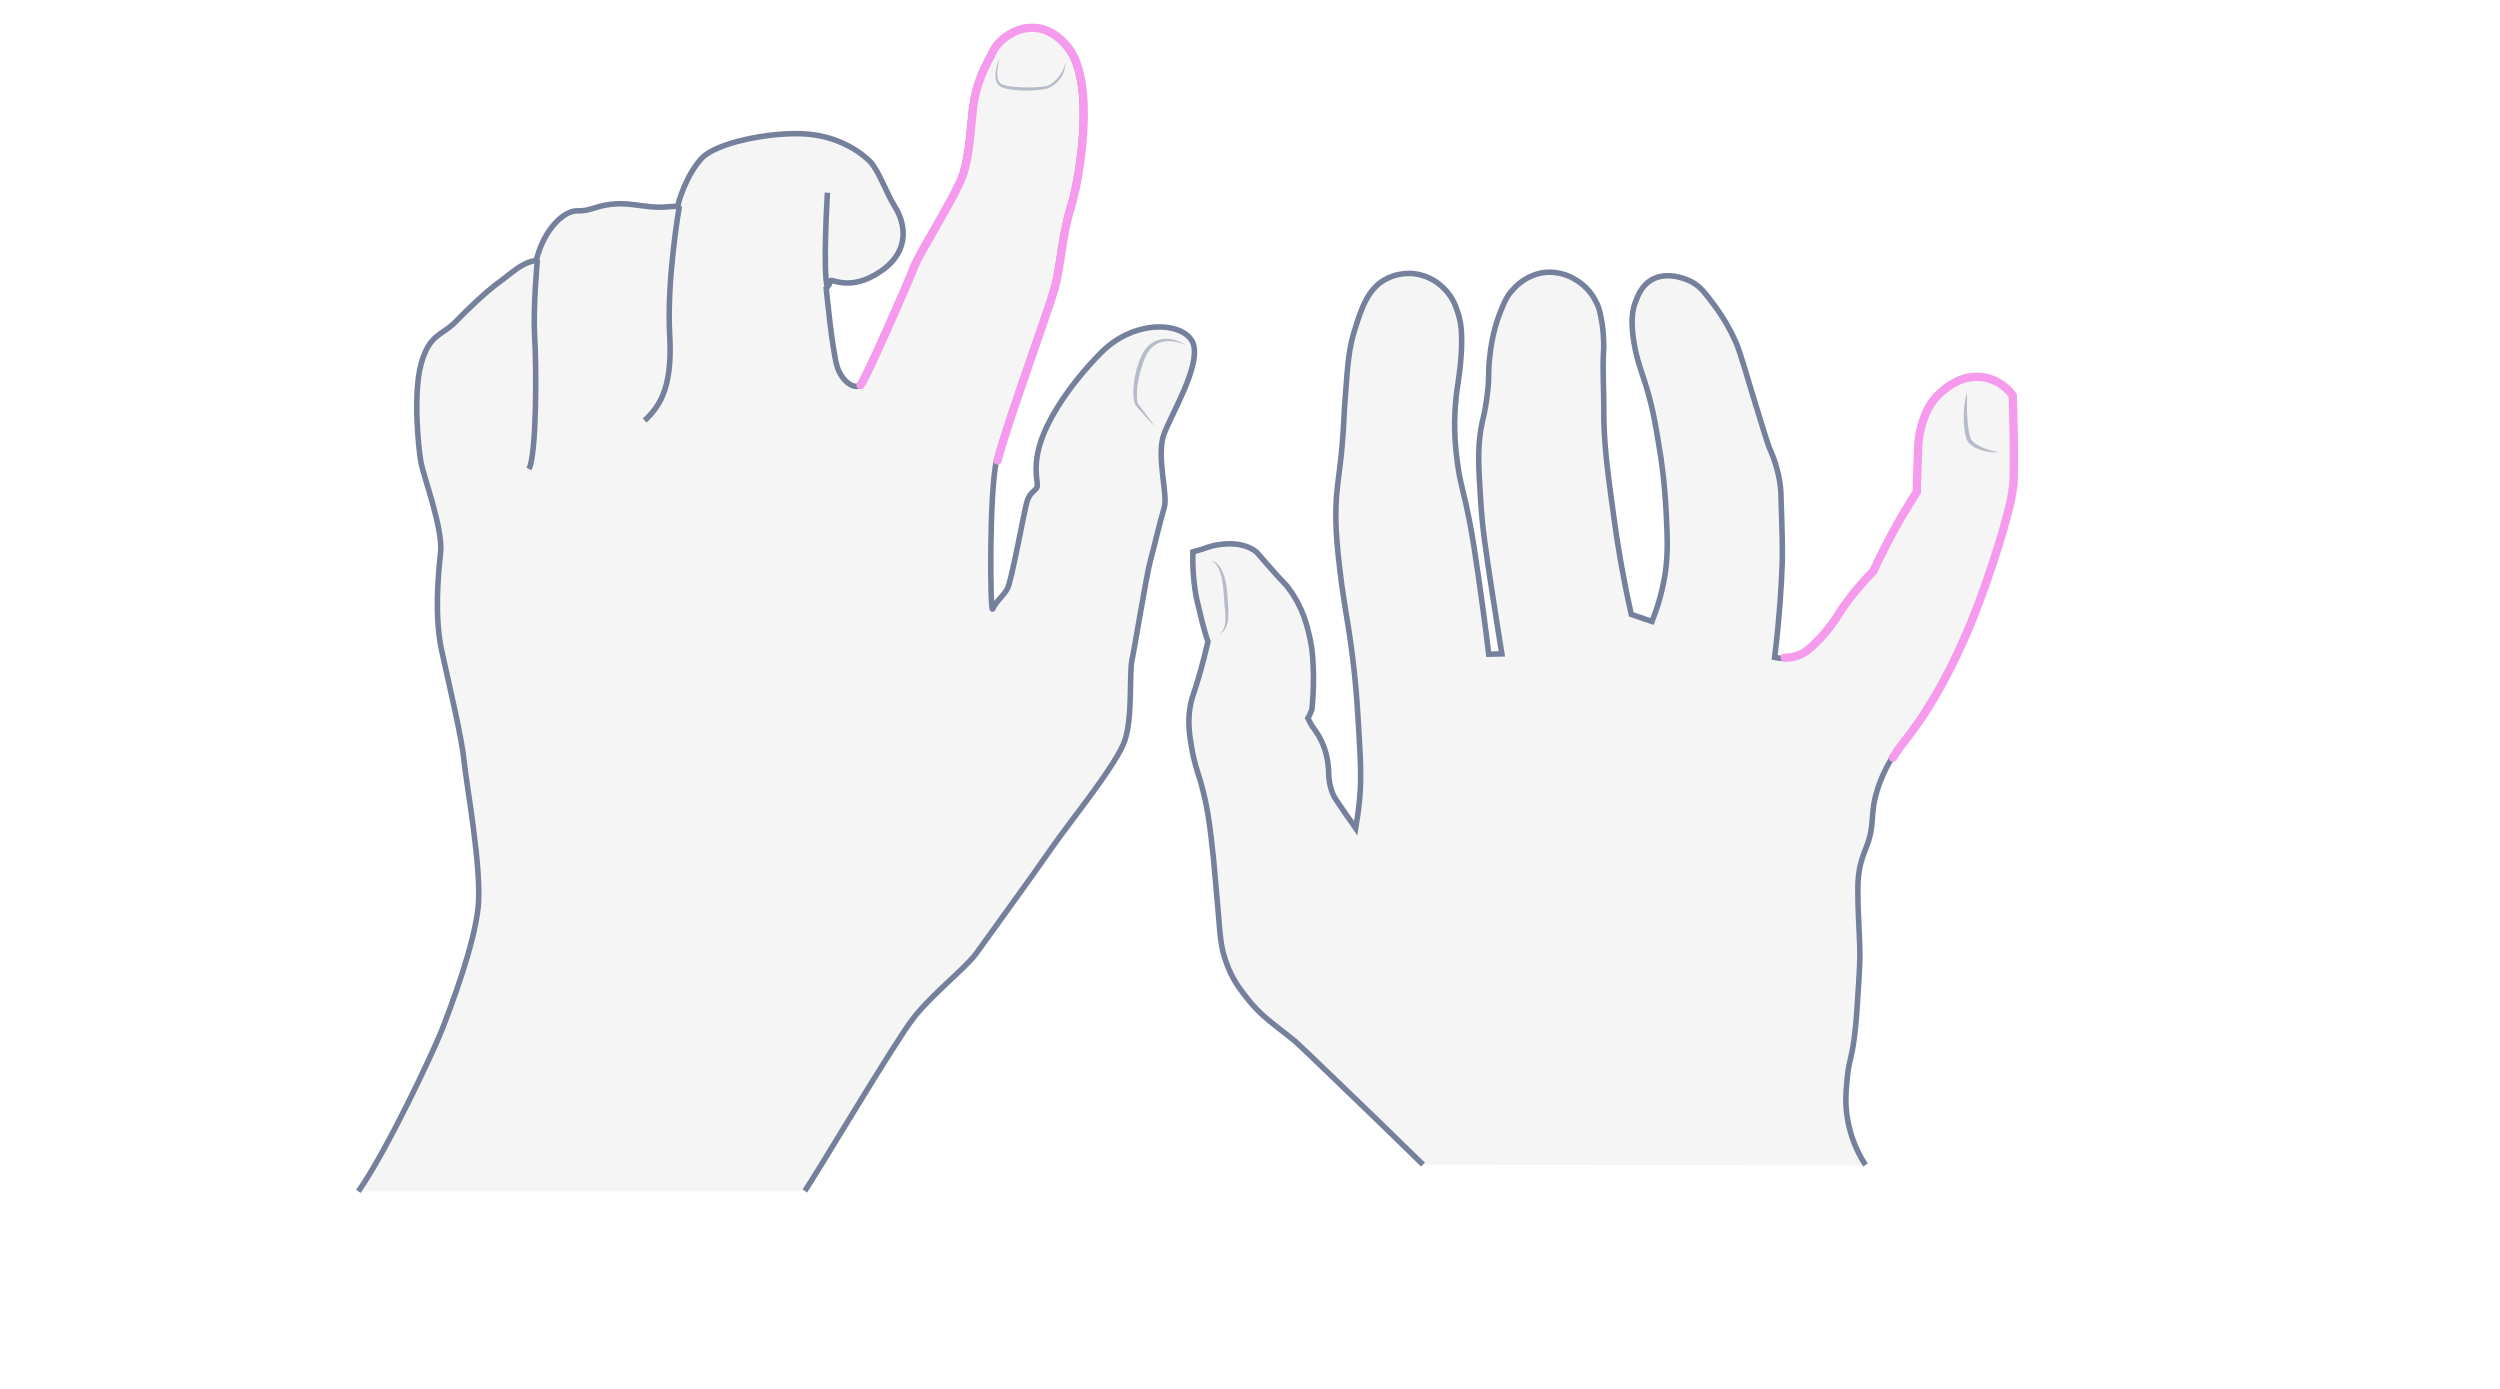 <svg width="900" height="500" viewBox="0 0 900 500" fill="none" xmlns="http://www.w3.org/2000/svg">
<path opacity="0.33" d="M512.283 419.258C501.388 408.582 492.069 399.592 484.471 392.287C473.432 381.611 467.841 376.273 466.407 375.009C458.952 368.828 453.934 366.018 448.343 358.573C446.336 356.045 443.469 352.252 441.462 346.493C439.598 341.435 439.311 337.783 438.594 328.793C437.734 318.819 437.304 313.762 436.874 309.267C435.584 297.046 434.724 290.162 432.143 281.172C430.853 276.958 429.849 274.289 428.989 269.091C428.272 264.877 427.412 259.82 428.559 253.779C429.132 250.83 429.706 249.987 431.283 244.649C433.003 238.889 434.15 234.113 434.867 231.023C434.007 228.494 433.003 224.982 432 220.628C431.139 217.256 430.566 214.868 430.136 211.778C429.706 208.687 429.276 204.192 429.419 198.714C430.566 198.433 431.569 198.011 432.716 197.73C433.863 197.309 435.727 196.606 438.021 196.185C439.885 195.904 446.193 194.78 451.354 198.011C452.501 198.714 452.787 199.275 455.511 202.366C462.679 210.654 462.536 209.811 464.113 212.059C468.988 218.661 470.564 225.263 471.425 229.056C472.715 234.535 472.715 238.889 472.858 243.806C472.858 248.582 472.572 252.515 472.285 255.465C471.855 256.449 471.425 257.572 470.851 258.556C471.281 259.398 471.711 260.241 472.141 261.084C473.002 262.208 473.862 263.472 474.722 264.877C477.589 269.794 478.163 274.57 478.306 277.66C478.306 281.593 479.166 284.262 479.883 285.948C480.457 287.212 481.03 288.055 484.614 293.253C486.048 295.219 487.195 296.905 488.055 298.169C488.485 295.641 489.058 291.848 489.489 287.353C489.919 282.717 490.062 277.098 489.202 263.472C488.772 256.589 488.485 250.97 487.625 242.682C485.904 226.668 484.471 221.189 483.037 210.654C481.03 194.921 480.17 185.649 481.604 173.99C481.89 171.181 482.607 167.107 483.181 160.224C483.897 151.795 483.754 149.407 484.327 142.524C485.188 130.864 485.618 124.965 487.912 118.081C490.205 110.777 492.643 103.332 499.667 100.101C504.112 97.993 508.556 98.415 509.273 98.555C514.864 99.258 518.448 102.489 519.452 103.472C522.606 106.422 523.896 109.653 524.613 111.9C526.046 115.974 526.476 119.767 526.046 127.353C525.473 136.343 524.613 137.888 524.039 144.771C523.179 154.324 524.039 161.769 524.613 166.124C525.616 174.131 526.476 174.692 529.057 187.757C530.204 193.656 530.921 198.573 532.354 208.406C533.358 215.43 534.648 224.561 535.938 235.518C537.515 235.518 539.092 235.377 540.669 235.377C539.809 229.899 538.519 222.173 537.085 212.621C534.792 197.59 533.645 190.004 533.071 180.592C532.211 167.809 531.781 159.943 533.645 151.795C534.075 150.109 534.935 146.457 535.508 141.26C536.225 135.36 535.652 134.798 536.225 129.179C537.085 120.048 539.379 114.289 539.953 112.743C541.53 108.81 542.533 106.281 545.114 103.753C546.404 102.348 549.988 98.977 555.723 98.134C561.314 97.432 565.615 99.679 566.905 100.522C571.493 103.051 573.643 106.843 574.36 108.248C575.937 111.058 576.224 113.446 576.797 116.817C577.514 121.874 577.371 125.807 577.227 127.212C576.941 133.814 577.371 140.417 577.371 146.879C577.227 159.24 578.804 170.338 580.955 185.93C582.245 195.764 584.252 207.704 587.263 221.189C589.7 222.032 592.28 222.875 594.718 223.718C596.295 219.785 598.302 213.885 599.449 206.58C600.452 199.697 600.309 194.499 599.879 185.649C599.305 173.288 597.872 164.016 597.442 161.769C595.865 151.936 594.718 145.333 591.85 136.624C590.56 132.691 588.696 127.774 587.836 120.61C587.263 115.272 587.549 111.76 588.84 108.529C589.7 106.281 590.99 102.91 594.431 100.803C600.596 97.151 608.337 101.084 609.054 101.505C612.208 103.191 613.785 105.439 617.082 109.793C620.953 114.991 623.247 119.627 623.964 121.172C625.828 124.965 626.401 126.931 630.989 142.243C634.573 154.043 636.437 159.943 637.01 161.347C637.727 162.893 639.017 165.843 640.021 170.057C641.024 174.131 641.168 177.221 641.168 179.047C641.598 191.83 641.741 198.292 641.598 202.787C641.311 211.216 640.594 222.594 638.874 236.642C639.734 236.782 640.881 237.063 642.314 237.063C643.748 237.063 645.468 236.923 647.189 236.22C649.483 235.377 651.06 234.113 653.353 231.865C658.371 226.949 661.238 222.173 661.525 221.751C663.962 217.818 667.977 212.34 674.285 205.878C676.292 201.523 678.586 196.887 681.166 192.111C684.033 186.773 687.044 181.857 689.911 177.361C689.911 175.957 689.911 173.85 690.055 171.181C690.341 163.174 690.341 159.24 690.915 156.431C691.632 153.2 693.065 145.895 699.23 140.979C701.094 139.433 706.398 135.079 713.566 136.062C719.874 136.905 723.602 141.4 724.462 142.664C724.605 146.457 724.605 150.39 724.749 154.324C724.892 161.066 724.892 167.809 724.749 174.412C724.462 176.238 724.175 178.064 723.889 179.89C720.878 193.516 713.423 215.149 708.405 226.949C705.538 233.692 700.664 244.227 694.929 253.499C693.209 256.168 691.918 258.275 691.918 258.275C686.614 266.141 684.32 268.108 681.309 273.024C678.299 277.941 676.722 282.296 676.148 284.122C672.994 293.815 675.432 296.624 671.991 305.334C671.417 306.879 670.27 309.407 669.554 313.2C668.98 316.431 668.98 318.819 668.98 320.364C668.98 331.181 669.697 336.659 669.697 344.807C669.697 346.633 669.554 349.162 669.267 354.219C668.693 363.63 668.407 368.407 667.69 373.885C666.543 382.454 665.683 382.173 665.109 388.775C664.679 393.411 664.249 398.047 665.396 403.947C666.113 407.599 667.546 413.218 671.704 419.68C618.229 419.399 565.328 419.258 512.283 419.258Z" fill="#E0E1E2"/>
<path d="M512.283 419.258C501.388 408.582 492.069 399.592 484.471 392.287C473.432 381.611 467.841 376.273 466.407 375.009C458.952 368.828 453.934 366.018 448.343 358.573C446.336 356.045 443.469 352.252 441.462 346.493C439.598 341.435 439.311 337.783 438.594 328.793C437.734 318.819 437.304 313.762 436.874 309.267C435.584 297.046 434.724 290.162 432.143 281.172C430.853 276.958 429.849 274.289 428.989 269.091C428.272 264.877 427.412 259.82 428.559 253.779C429.132 250.83 429.706 249.987 431.283 244.649C433.003 238.889 434.15 234.113 434.867 231.023C434.007 228.494 433.003 224.982 432 220.628C431.139 217.256 430.566 214.868 430.136 211.778C429.706 208.687 429.276 204.192 429.419 198.714C430.566 198.433 431.569 198.011 432.716 197.73C433.863 197.309 435.727 196.606 438.021 196.185C439.885 195.904 446.193 194.78 451.354 198.011C452.501 198.714 452.787 199.275 455.511 202.366C462.679 210.654 462.536 209.811 464.113 212.059C468.988 218.661 470.564 225.263 471.425 229.056C472.715 234.535 472.715 238.889 472.858 243.806C472.858 248.582 472.572 252.515 472.285 255.465C471.855 256.449 471.425 257.572 470.851 258.556C471.281 259.398 471.711 260.241 472.141 261.084C473.002 262.208 473.862 263.472 474.722 264.877C477.589 269.794 478.163 274.57 478.306 277.66C478.306 281.593 479.166 284.262 479.883 285.948C480.457 287.212 481.03 288.055 484.614 293.253C486.048 295.219 487.195 296.905 488.055 298.169C488.485 295.641 489.058 291.848 489.489 287.353C489.919 282.717 490.062 277.098 489.202 263.472C488.772 256.589 488.485 250.97 487.625 242.682C485.904 226.668 484.471 221.189 483.037 210.654C481.03 194.921 480.17 185.649 481.604 173.99C481.89 171.181 482.607 167.107 483.181 160.224C483.897 151.795 483.754 149.407 484.327 142.524C485.188 130.864 485.618 124.965 487.912 118.081C490.205 110.777 492.643 103.332 499.667 100.101C504.112 97.993 508.556 98.415 509.273 98.555C514.864 99.258 518.448 102.489 519.452 103.472C522.606 106.422 523.896 109.653 524.613 111.9C526.046 115.974 526.476 119.767 526.046 127.353C525.473 136.343 524.613 137.888 524.039 144.771C523.179 154.324 524.039 161.769 524.613 166.124C525.616 174.131 526.476 174.692 529.057 187.757C530.204 193.656 530.921 198.573 532.354 208.406C533.358 215.43 534.648 224.561 535.938 235.518C537.515 235.518 539.092 235.377 540.669 235.377C539.809 229.899 538.519 222.173 537.085 212.621C534.792 197.59 533.645 190.004 533.071 180.592C532.211 167.809 531.781 159.943 533.645 151.795C534.075 150.109 534.935 146.457 535.508 141.26C536.225 135.36 535.652 134.798 536.225 129.179C537.085 120.048 539.379 114.289 539.953 112.743C541.53 108.81 542.533 106.281 545.114 103.753C546.404 102.348 549.988 98.977 555.723 98.134C561.314 97.432 565.615 99.679 566.905 100.522C571.493 103.051 573.643 106.843 574.36 108.248C575.937 111.058 576.224 113.446 576.797 116.817C577.514 121.874 577.371 125.807 577.227 127.212C576.941 133.814 577.371 140.417 577.371 146.879C577.227 159.24 578.804 170.338 580.955 185.93C582.245 195.764 584.252 207.704 587.263 221.189C589.7 222.032 592.28 222.875 594.718 223.718C596.295 219.785 598.302 213.885 599.449 206.58C600.452 199.697 600.309 194.499 599.879 185.649C599.305 173.288 597.872 164.016 597.442 161.769C595.865 151.936 594.718 145.333 591.85 136.624C590.56 132.691 588.696 127.774 587.836 120.61C587.263 115.272 587.549 111.76 588.84 108.529C589.7 106.281 590.99 102.91 594.431 100.803C600.596 97.151 608.337 101.084 609.054 101.505C612.208 103.191 613.785 105.439 617.082 109.793C620.953 114.991 623.247 119.627 623.964 121.172C625.828 124.965 626.401 126.931 630.989 142.243C634.573 154.043 636.436 159.943 637.01 161.347C637.727 162.893 639.017 165.843 640.021 170.057C641.024 174.131 641.168 177.221 641.168 179.047C641.598 191.83 641.741 198.292 641.598 202.787C641.311 211.216 640.594 222.594 638.874 236.642C639.734 236.782 640.881 237.063 642.314 237.063" stroke="#75819C" stroke-width="2" stroke-miterlimit="10"/>
<path d="M681.167 272.744C678.156 277.661 676.579 282.015 676.006 283.842C672.852 293.534 675.289 296.344 671.848 305.053C671.275 306.598 670.128 309.127 669.411 312.92C668.838 316.151 668.838 318.539 668.838 320.084C668.838 330.901 669.554 336.379 669.554 344.527C669.554 346.353 669.411 348.881 669.124 353.938C668.551 363.35 668.264 368.126 667.547 373.605C666.4 382.174 665.54 381.893 664.967 388.495C664.537 393.131 664.107 397.766 665.254 403.666C665.97 407.319 667.404 412.937 671.562 419.399" stroke="#75819C" stroke-width="2" stroke-miterlimit="10"/>
<path d="M642.458 236.783C643.892 236.783 645.612 236.642 647.332 235.94C649.626 235.097 651.203 233.833 653.497 231.585C658.515 226.669 661.382 221.892 661.669 221.471C664.106 217.538 668.12 212.059 674.428 205.597C676.435 201.243 678.729 196.607 681.31 191.831C684.177 186.493 687.188 181.576 690.055 177.081C690.055 175.676 690.055 173.569 690.198 170.9C690.485 162.893 690.485 158.96 691.058 156.15C691.775 152.92 693.209 145.615 699.373 140.698C701.237 139.153 706.542 134.798 713.71 135.782C720.018 136.625 723.745 141.12 724.606 142.384C724.749 146.177 724.749 150.11 724.892 154.043C725.036 160.786 725.036 167.529 724.892 174.131C724.606 175.957 724.319 177.783 724.032 179.61C721.021 193.236 713.567 214.869 708.549 226.669C705.681 233.411 700.807 243.947 695.073 253.218C693.352 255.887 692.062 257.994 692.062 257.994C686.757 265.861 684.464 267.828 681.453 272.744" stroke="#F69AED" stroke-width="3" stroke-miterlimit="10" stroke-linecap="round"/>
<g opacity="0.5">
<path d="M708.119 141.119C708.119 143.507 708.119 146.036 708.119 148.424C708.262 150.812 708.405 153.2 708.835 155.588C708.979 156.15 709.122 156.712 709.266 157.274C709.409 157.836 709.552 158.257 709.982 158.678C710.699 159.521 711.703 160.083 712.706 160.645C714.857 161.769 717.151 162.471 719.588 162.752C717.151 163.033 714.57 162.612 712.133 161.628C710.986 161.207 709.839 160.505 708.835 159.521C708.405 159.1 707.975 158.257 707.832 157.695C707.689 157.133 707.545 156.431 707.402 155.869C706.972 153.481 706.828 150.952 706.972 148.564C707.115 145.895 707.545 143.367 708.119 141.119Z" fill="#75819C"/>
</g>
<g opacity="0.5">
<path d="M439.024 228.214C440.027 227.371 440.601 226.388 440.887 225.264C441.174 224.14 441.174 223.016 441.174 221.893C441.174 220.769 441.031 219.505 440.887 218.381L440.6 214.869C440.457 212.481 440.314 210.093 439.74 207.845C439.454 206.721 439.167 205.598 438.593 204.474C438.163 203.491 437.447 202.507 436.156 201.945C437.447 202.086 438.45 203.069 439.167 204.052C439.884 205.176 440.314 206.3 440.744 207.424C441.461 209.812 441.747 212.2 441.891 214.588C442.034 216.976 442.321 219.364 442.178 221.893C442.178 223.157 441.891 224.421 441.461 225.545C441.031 226.669 440.17 227.652 439.024 228.214Z" fill="#75819C"/>
</g>
<path opacity="0.33" d="M289.742 428.752C293.662 423.089 321.832 375.607 328.657 366.75C335.482 357.892 347.534 348.599 351.454 343.226C355.375 337.709 371.783 315.202 378.462 305.473C385.142 295.744 402.276 274.98 405.035 266.268C407.794 257.555 406.487 242.454 407.503 237.662C408.52 233.016 412.731 206.879 414.183 201.651C415.635 196.424 417.668 187.421 419.12 182.775C420.572 178.128 416.07 163.898 419.12 156.057C422.169 148.216 431.752 132.389 429.72 124.257C427.687 116.126 409.1 113.948 396.177 127.161C383.254 140.375 375.994 153.153 373.961 161.43C371.928 169.706 373.816 173.772 373.38 175.224C372.944 176.676 370.766 177.112 369.75 180.452C368.733 183.791 364.087 209.638 362.635 211.961C361.328 214.43 358.424 216.608 357.407 219.221C356.391 221.835 356.101 177.402 358.714 165.931C361.473 154.46 376.865 112.35 379.188 104.074C381.511 95.797 381.802 85.197 384.996 75.033C388.191 64.868 394.29 29.874 383.98 17.096C373.67 4.318 360.602 11.868 357.262 18.258C353.923 24.647 351.018 29.874 349.857 38.877C348.84 47.879 348.55 56.737 345.936 63.852C343.323 70.967 330.254 91.731 328.512 96.523C326.769 101.315 310.797 137.616 309.345 138.778C307.893 139.939 303.536 138.052 301.504 132.389C299.616 126.726 297.438 103.783 297.438 103.783C297.438 103.783 298.745 102.622 298.89 101.17C299.035 99.863 305.86 105.381 317.04 97.685C328.366 89.989 325.462 79.679 322.268 74.597C319.073 69.515 316.314 61.238 313.12 58.044C309.925 54.849 301.649 48.751 289.161 48.17C276.819 47.589 257.797 51.364 252.569 57.027C247.342 62.69 244.293 72.129 244.002 74.307C241.243 74.162 239.356 74.888 234.419 74.452C229.482 74.016 225.271 72.855 219.608 73.581C213.945 74.307 212.493 76.049 207.846 75.904C203.2 75.759 195.94 82.148 193.035 93.764C187.808 94.49 184.468 98.12 179.677 101.605C174.885 105.09 168.496 111.189 163.849 115.981C159.203 120.772 154.701 120.046 151.652 130.791C148.603 141.537 150.636 162.011 151.652 166.947C152.668 171.884 159.493 190.616 158.622 198.747C157.751 206.879 156.299 221.835 159.057 234.468C161.816 247.101 166.318 265.977 167.044 273.818C167.77 281.659 173.578 312.879 172.126 326.673C170.674 340.467 162.252 362.684 159.057 370.815C155.863 378.947 139.31 414.232 129 428.897H289.742V428.752Z" fill="#E0E1E2"/>
<path d="M289.742 428.752C293.662 423.089 321.832 375.607 328.657 366.75C335.482 357.892 347.534 348.599 351.454 343.226C355.375 337.709 371.783 315.202 378.462 305.473C385.142 295.744 402.276 274.98 405.035 266.268C407.794 257.555 406.487 242.454 407.503 237.662C408.52 233.016 412.731 206.879 414.183 201.651C415.635 196.424 417.668 187.421 419.12 182.775C420.572 178.128 416.07 163.898 419.12 156.057C422.169 148.216 431.752 132.389 429.72 124.257C427.687 116.126 409.1 113.948 396.177 127.161C383.254 140.375 375.994 153.153 373.961 161.43C371.928 169.706 373.816 173.772 373.38 175.224C372.944 176.676 370.766 177.112 369.75 180.452C368.733 183.791 364.087 209.638 362.635 211.961C361.328 214.43 358.424 216.608 357.407 219.221C356.391 221.835 356.101 177.402 358.714 165.931C361.473 154.46 376.865 112.35 379.188 104.074C381.511 95.797 381.802 85.197 384.996 75.033C388.191 64.868 394.29 29.874 383.98 17.096C373.67 4.318 360.602 11.868 357.262 18.258C353.923 24.647 351.018 29.874 349.857 38.877C348.84 47.879 348.55 56.737 345.936 63.852C343.323 70.967 330.254 91.731 328.512 96.523C326.769 101.315 310.797 137.616 309.345 138.778C307.893 139.939 303.536 138.052 301.504 132.389C299.616 126.726 297.438 103.783 297.438 103.783C297.438 103.783 298.745 102.622 298.89 101.17C299.035 99.863 305.86 105.381 317.04 97.685C328.366 89.989 325.462 79.679 322.268 74.597C319.073 69.515 316.314 61.238 313.12 58.044C309.925 54.849 301.649 48.751 289.161 48.17C276.819 47.589 257.797 51.364 252.569 57.027C247.342 62.69 244.293 72.129 244.002 74.307C241.243 74.162 239.356 74.888 234.419 74.452C229.482 74.016 225.271 72.855 219.608 73.581C213.945 74.307 212.493 76.049 207.846 75.904C203.2 75.759 195.94 82.148 193.035 93.764C187.808 94.49 184.468 98.12 179.677 101.605C174.885 105.09 168.496 111.189 163.849 115.981C159.203 120.772 154.701 120.046 151.652 130.791C148.603 141.537 150.636 162.011 151.652 166.947C152.668 171.884 159.493 190.616 158.622 198.747C157.751 206.879 156.299 221.835 159.057 234.468C161.816 247.101 166.318 265.977 167.044 273.818C167.77 281.659 173.578 312.879 172.126 326.673C170.674 340.467 162.252 362.684 159.057 370.815C155.863 378.947 139.31 414.232 129 428.897" stroke="#75819C" stroke-width="2" stroke-miterlimit="10"/>
<path d="M359.15 165.787C361.909 154.315 377.301 112.206 379.624 103.929C381.947 95.653 382.238 85.052 385.432 74.888C388.627 64.724 394.725 29.729 384.416 16.951C374.106 4.173 361.038 11.724 357.698 18.113C354.358 24.502 351.454 29.729 350.292 38.732C349.276 47.735 348.986 56.592 346.372 63.707C343.758 70.822 330.69 91.587 328.947 96.379C327.205 101.17 311.232 137.472 309.78 138.633" stroke="#F69AED" stroke-width="3" stroke-miterlimit="10" stroke-linecap="round"/>
<path d="M190.422 168.836C193.181 163.754 193.181 131.809 192.455 121.064C191.874 110.318 193.471 93.475 193.471 93.475" stroke="#75819C" stroke-width="2" stroke-miterlimit="10"/>
<path d="M232.096 151.411C236.597 146.91 242.26 140.956 241.098 120.773C239.937 100.589 244.583 74.162 244.583 74.162" stroke="#75819C" stroke-width="2" stroke-miterlimit="10"/>
<g opacity="0.5">
<path d="M426.815 124.403C425.218 123.386 423.33 122.951 421.442 122.806C419.555 122.66 417.667 123.096 416.215 123.967C413.021 125.71 411.859 129.485 410.697 133.115C410.116 134.858 409.826 136.745 409.536 138.633C409.245 140.521 409.245 142.408 409.39 144.151C409.39 144.586 409.536 145.022 409.681 145.312C409.826 145.603 410.262 146.038 410.552 146.474L412.295 148.797C413.456 150.395 414.618 151.847 415.634 153.444C414.327 152.137 413.021 150.685 411.714 149.233L409.826 147.055C409.536 146.619 409.245 146.474 408.81 145.893C408.519 145.312 408.374 144.877 408.229 144.296C407.648 140.375 408.229 136.455 409.245 132.68C409.826 130.792 410.407 129.049 411.423 127.162C412.295 125.419 413.892 123.822 415.634 122.951C417.522 122.08 419.555 121.789 421.442 122.08C422.459 122.225 423.33 122.515 424.201 122.806C425.218 123.241 426.089 123.677 426.815 124.403Z" fill="#75819C"/>
</g>
<g opacity="0.5">
<path d="M383.545 22.179C383.545 23.776 383.254 25.518 382.528 26.97C381.802 28.422 380.641 29.729 379.189 30.746C378.463 31.181 377.737 31.617 376.865 31.907C375.994 32.053 375.123 32.198 374.397 32.343C372.8 32.488 371.057 32.633 369.46 32.633C367.863 32.633 366.12 32.488 364.523 32.343C363.652 32.198 362.926 32.053 362.054 31.907C361.183 31.617 360.457 31.472 359.586 30.746C358.86 30.02 358.57 29.148 358.424 28.277C358.279 27.406 358.279 26.535 358.424 25.809C358.715 24.211 359.15 22.614 359.731 21.162C359.441 22.759 359.15 24.357 359.005 25.954C359.005 27.551 359.15 29.294 360.167 30.02C361.183 30.746 362.926 31.036 364.523 31.181C366.12 31.326 367.717 31.472 369.315 31.472C370.912 31.472 372.509 31.472 374.106 31.326C374.832 31.326 375.704 31.181 376.43 31.036C377.156 30.891 377.882 30.6 378.463 30.165C381.222 28.277 383.109 25.373 383.545 22.179Z" fill="#75819C"/>
</g>
<path d="M297.874 103.494C296.132 97.977 297.874 69.371 297.874 69.371" stroke="#75819C" stroke-width="2" stroke-miterlimit="10"/>
</svg>
